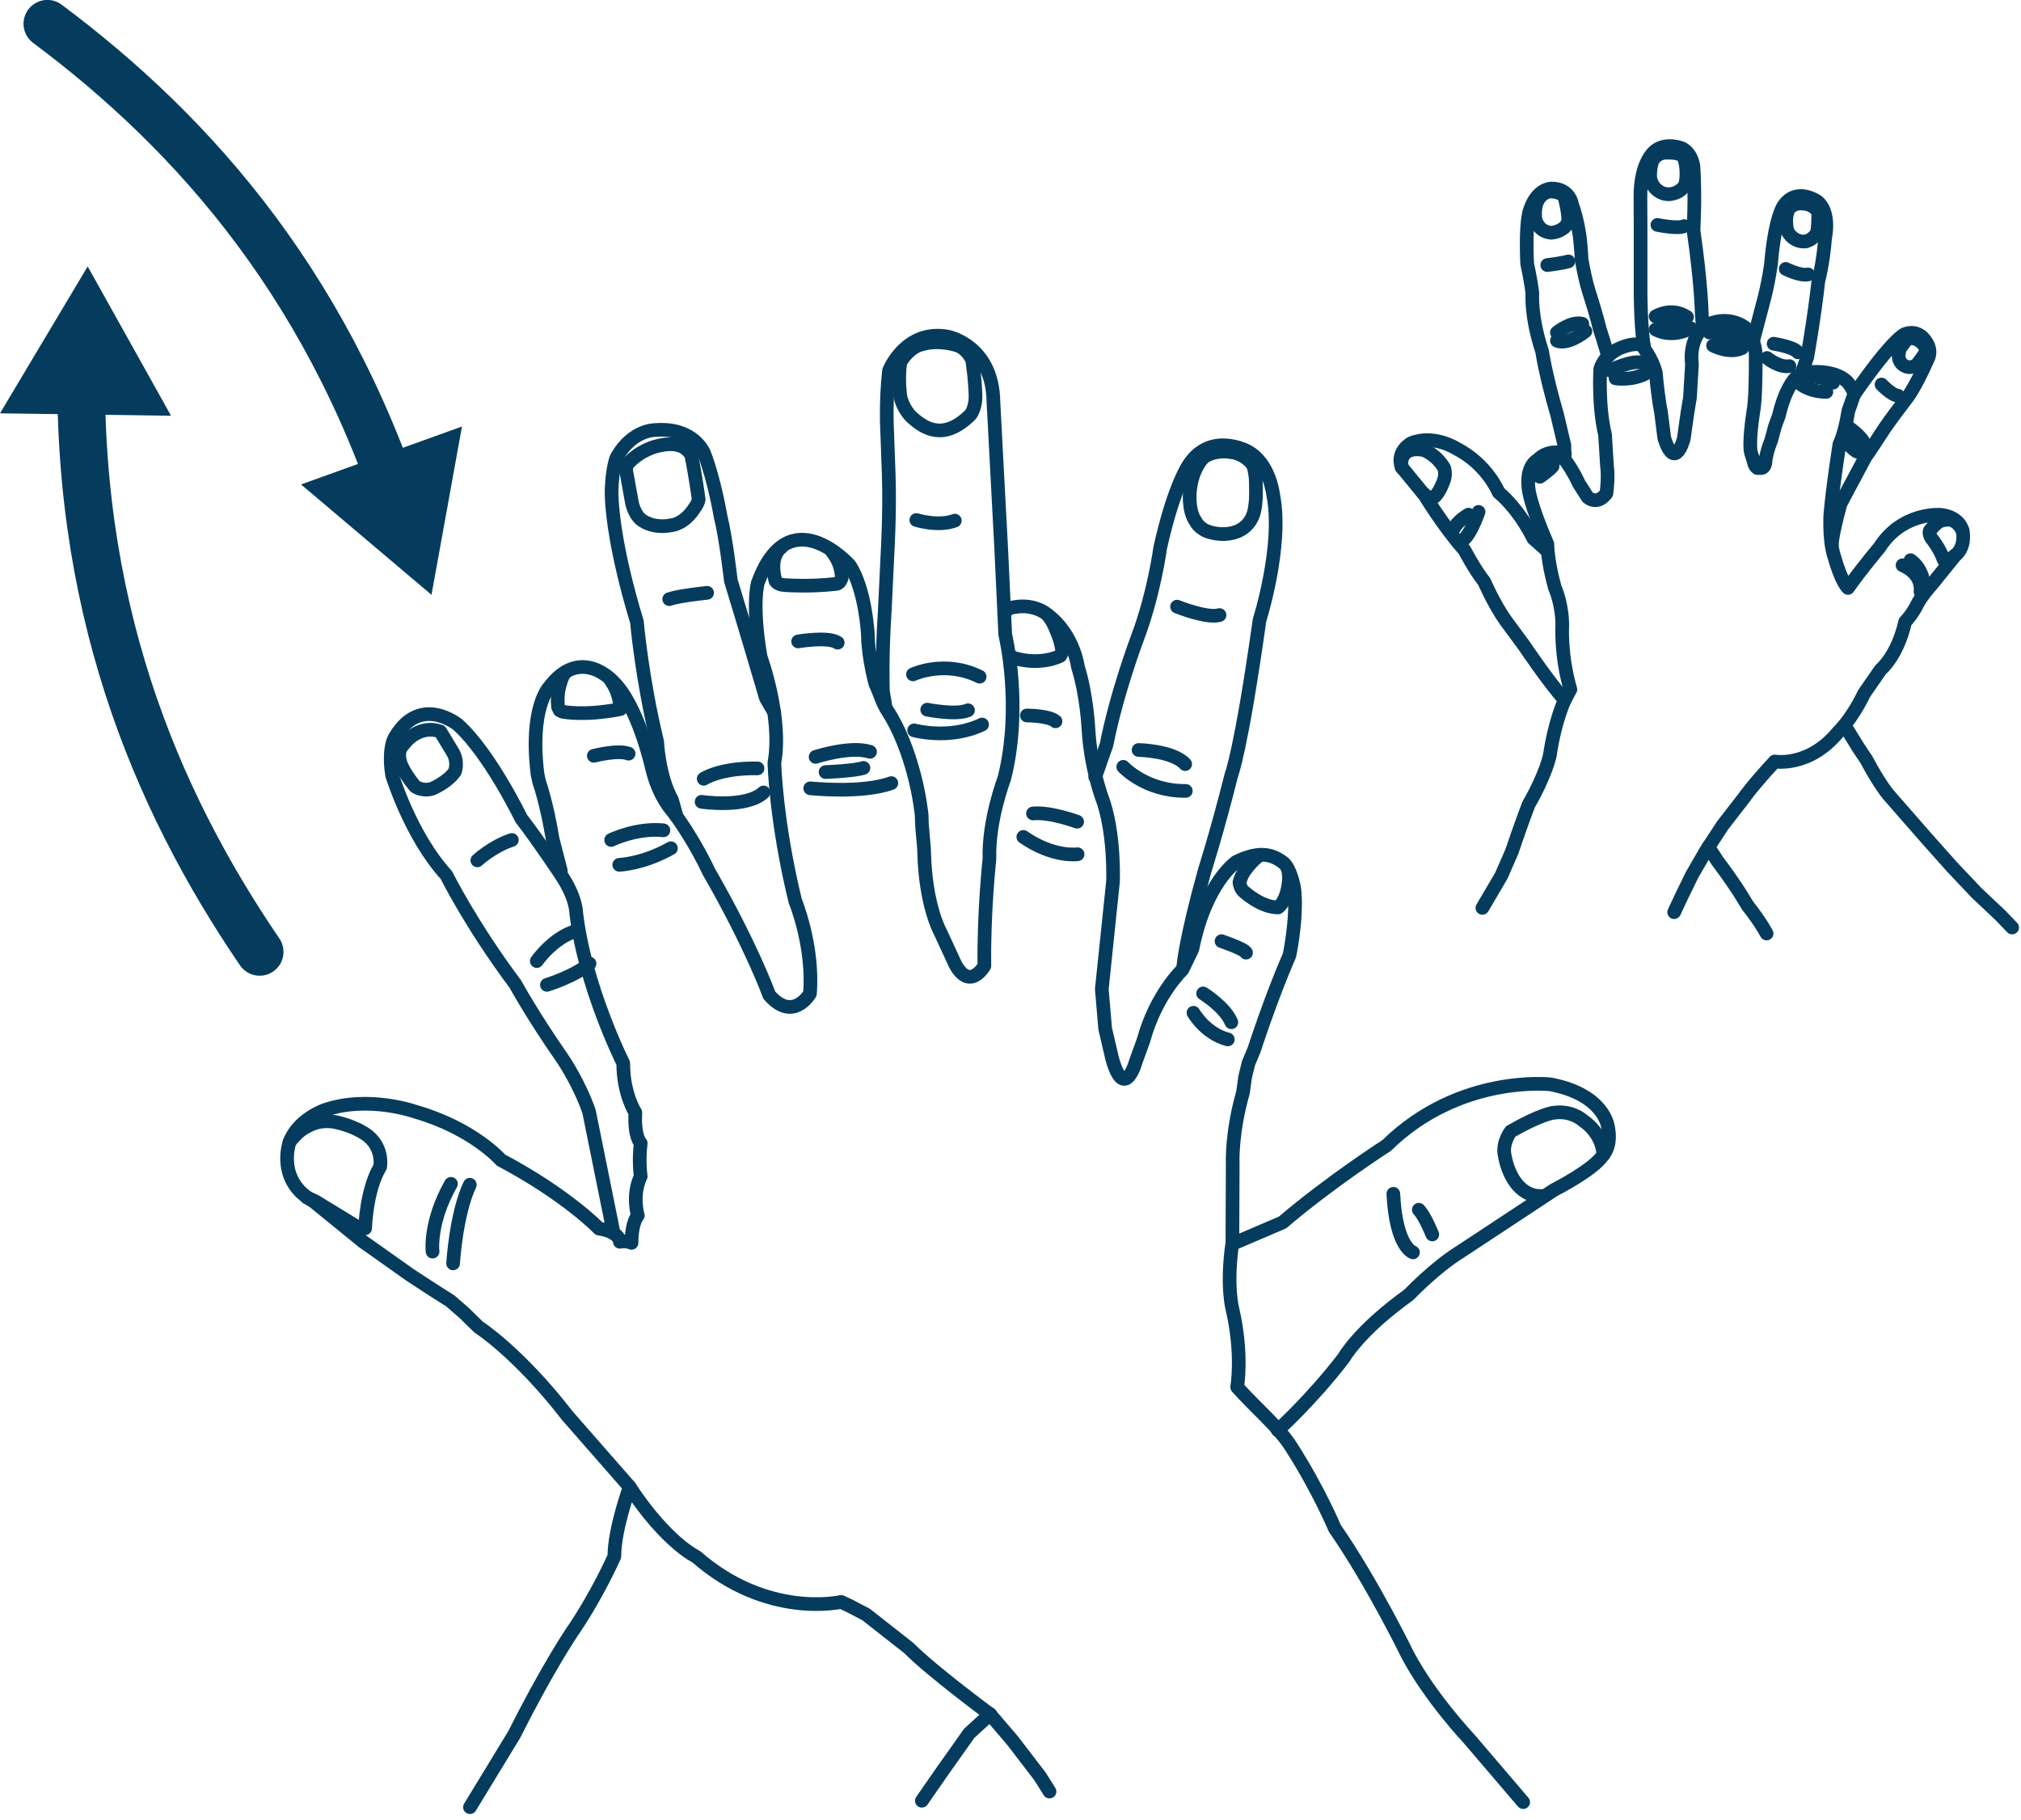<svg width="221" height="199" viewBox="0 0 221 199" fill="none" xmlns="http://www.w3.org/2000/svg">
<g clip-path="url(#clip0_107_222)">
<path d="M51.392 197.588L56.253 189.609C59.773 182.569 62.455 178.58 62.455 178.58C65.304 174.457 67.182 170.166 67.182 170.166C67.182 167.165 68.858 162.589 68.858 162.589C72.897 168.707 76.132 170.199 76.132 170.199C83.927 177.038 91.972 175.144 91.972 175.144L92.877 175.563L94.705 176.518L99.381 180.189C101.845 182.687 108.265 187.43 108.265 187.43L110.729 190.313L113.712 194.202L114.768 195.878" stroke="#053C5E" stroke-width="1.495" stroke-linecap="round" stroke-linejoin="round"/>
<path d="M68.874 162.589L62.035 154.778C56.705 147.889 52.33 145.09 52.33 145.09L50.771 143.564L49.229 142.223C47.838 141.369 44.787 139.357 44.787 139.357L39.675 135.737L34.278 131.345C30.255 129.149 31.613 125.043 31.613 125.043C32.451 122.394 35.552 121.355 35.552 121.355C40.362 119.712 45.508 121.573 45.508 121.573C51.794 123.4 54.777 126.836 54.777 126.836C61.968 130.641 65.505 134.329 65.505 134.329C66.712 134.513 67.114 134.882 67.114 134.882C66.527 132.015 64.415 121.539 64.415 121.539C63.326 118.371 61.499 115.723 61.499 115.723C58.247 111.063 56.353 107.594 56.353 107.594C51.509 101.123 48.81 95.676 48.81 95.676C44.905 91.402 42.877 84.747 42.877 84.747C42.374 81.512 43.279 80.456 43.279 80.456C46.044 75.947 50.067 79.233 50.067 79.233C53.537 82.334 56.99 89.474 56.99 89.474C59.035 92.139 61.331 95.626 61.331 95.626C63.007 98.09 63.007 99.766 63.007 99.766C63.946 107.895 68.153 116.243 68.153 116.243C68.153 119.662 69.478 121.64 69.478 121.64C69.327 124.322 70.064 124.992 70.064 124.992C69.813 126.97 70.064 128.613 70.064 128.613C69.075 130.658 69.746 132.904 69.746 132.904C69.008 133.843 69.058 135.887 69.058 135.887C68.438 135.619 67.784 135.77 67.784 135.77C67.751 135.217 67.131 134.882 67.131 134.882" stroke="#053C5E" stroke-width="1.495" stroke-linecap="round" stroke-linejoin="round"/>
<path d="M61.332 95.224L60.426 91.721C59.773 87.731 58.968 85.519 58.968 85.519L58.784 84.681C57.879 77.439 60.024 75.177 60.024 75.177C63.477 70.534 67.031 74.506 67.031 74.506C69.763 77.104 71.271 83.893 71.271 83.893C72.026 87.145 73.601 88.754 73.601 88.754C75.998 91.955 77.507 95.291 77.507 95.291C82.234 103.504 84.111 108.784 84.111 108.784C86.726 111.818 88.57 108.633 88.57 108.633C88.989 103.404 86.96 98.509 86.96 98.509C84.815 89.692 84.681 83.39 84.681 83.39C85.586 78.412 83.172 71.808 83.172 71.808C82.183 66.025 82.871 63.728 82.871 63.728C86.29 54.375 92.911 61.801 92.911 61.801C94.671 64.466 94.906 69.444 94.906 69.444C94.939 71.925 95.727 74.774 95.727 74.774C96.179 75.696 96.448 76.786 97.068 77.741C98.409 79.803 99.347 82.401 99.934 84.614C100.621 87.212 100.789 89.173 100.789 89.173C100.789 90.681 101.024 91.989 101.057 93.162C101.191 98.895 102.767 101.778 102.767 101.778L104.493 105.499C106.102 108.365 107.644 105.599 107.644 105.599C107.561 99.699 108.198 93.933 108.198 93.933C108.063 89.676 109.823 85.116 109.823 85.116C111.818 77.188 109.924 69.377 109.924 69.377L109.488 60.074L108.633 43.933C108.55 37.748 103.655 36.809 103.655 36.809C99.012 35.954 97.219 40.513 97.219 40.513C96.816 44.067 97.017 47.252 97.017 47.252L97.185 51.945C97.319 56.068 97.051 60.493 97.051 60.493L96.749 66.829C96.414 71.774 96.548 75.579 96.548 75.579L96.85 77.373" stroke="#053C5E" stroke-width="1.495" stroke-linecap="round" stroke-linejoin="round"/>
<path d="M109.824 66.963L110.394 66.493C113.008 65.79 114.534 67.198 114.534 67.198C117.434 69.36 117.869 72.897 117.869 72.897C118.858 76.031 119.026 79.752 119.026 79.752C119.261 83.808 120.451 87.077 120.451 87.077C121.943 90.966 121.708 96.397 121.708 96.397L120.484 108.147L120.853 112.471L121.607 115.706C122.965 120.601 124.222 116.008 124.222 116.008L125.043 113.745C126.401 108.75 129.301 106.018 129.301 106.018L130.39 103.755C131.849 96.464 135.184 94.234 135.184 94.234C138.034 92.809 139.425 93.648 140.313 94.301C141.034 94.838 141.52 96.765 141.571 97.536C141.822 100.654 141.001 104.459 141.001 104.459C138.989 109.052 137.162 114.717 137.162 114.717L136.525 116.243L136.157 117.751L135.922 119.444C134.631 123.97 134.799 127.255 134.799 127.255L134.765 135.837C134.078 140.597 134.765 143.112 134.765 143.112C135.922 148.09 135.285 151.66 135.285 151.66C137.28 153.906 139.744 155.918 141.202 158.197C144.236 162.941 145.962 167.098 145.962 167.098C150.052 172.981 153.907 180.893 153.907 180.893C156.371 185.586 160.662 190.129 160.662 190.129L166.562 197.034" stroke="#053C5E" stroke-width="1.495" stroke-linecap="round" stroke-linejoin="round"/>
<path d="M73.986 89.257L73.484 87.463C72.025 84.832 71.858 81.077 71.858 81.077C70.198 74.255 69.645 67.969 69.645 67.969C67.299 60.276 66.997 55.783 66.997 55.783C66.997 55.783 66.829 54.476 66.896 53.185C66.963 51.811 67.215 50.386 67.483 49.917C69.193 46.95 71.657 47.017 71.657 47.017C75.948 46.682 77.02 49.615 77.02 49.615C78.143 52.548 78.797 56.471 78.797 56.471C79.384 58.767 79.92 63.494 79.92 63.494C81.345 68.12 83.759 76.333 83.759 76.333L84.261 77.205L84.664 77.875" stroke="#053C5E" stroke-width="1.495" stroke-linecap="round" stroke-linejoin="round"/>
<path d="M119.764 84.948L121.004 81.412C122.11 75.763 124.373 69.762 124.373 69.762C126.2 64.952 126.871 59.89 126.871 59.89C128.413 52.967 130.039 50.754 130.039 50.754C132.436 47.167 136.391 49.33 136.391 49.33C138.839 50.603 139.224 54.09 139.224 54.09C140.33 59.638 137.732 67.801 137.732 67.801C135.704 82.2 134.648 84.747 134.648 84.747C133.056 91.083 131.765 95.073 131.765 95.073C129.603 102.833 129.402 105.633 129.402 105.633" stroke="#053C5E" stroke-width="1.495" stroke-linecap="round" stroke-linejoin="round"/>
<path d="M134.798 135.988L140.246 133.658C145.509 129.166 151.627 125.244 151.627 125.244C159.606 117.416 169.546 118.556 169.546 118.556C175.446 119.679 175.831 123.182 175.831 123.182C176.284 125.311 175.312 126.266 175.312 126.266C174.339 127.876 169.931 130.105 169.931 130.105L159.74 136.826C156.924 138.553 154.058 141.57 154.058 141.57C148.543 145.526 146.934 148.476 146.934 148.476C143.347 153.136 139.726 156.371 139.726 156.371" stroke="#053C5E" stroke-width="1.495" stroke-linecap="round" stroke-linejoin="round"/>
<path d="M100.806 196.884L103.102 193.582L105.985 189.509L108.281 187.414" stroke="#053C5E" stroke-width="1.495" stroke-linecap="round" stroke-linejoin="round"/>
<path d="M48.14 79.971L49.581 82.351C50.117 83.424 49.749 84.345 49.749 84.345C48.978 85.519 47.285 86.223 47.285 86.223C46.212 86.575 45.391 85.988 45.391 85.988C43.932 84.211 43.748 83.256 43.748 83.256C43.497 82.317 43.815 81.814 43.815 81.814C45.776 78.898 48.156 79.987 48.156 79.987L48.14 79.971Z" stroke="#053C5E" stroke-width="1.495" stroke-linecap="round" stroke-linejoin="round"/>
<path d="M33.574 130.926L34.48 131.345L39.206 134.228L39.625 134.379L39.927 134.295C39.927 134.295 40.044 130.088 41.57 127.574C41.57 127.574 41.939 125.646 40.313 124.255C40.313 124.255 39.206 123.266 36.893 122.73L36.558 122.663C34.748 122.328 33.44 123.249 33.44 123.249C32.602 123.618 31.664 124.842 31.664 124.842" stroke="#053C5E" stroke-width="1.495" stroke-linecap="round" stroke-linejoin="round"/>
<path d="M66.728 74.288L66.913 74.59C67.784 75.831 67.851 77.456 67.851 77.456V77.523L67.701 77.557C63.745 78.311 61.482 77.808 61.482 77.808L61.197 77.658L61.113 77.473L61.029 77.306C60.845 75.78 61.281 74.657 61.281 74.657C61.566 73.601 61.951 73.434 61.951 73.434" stroke="#053C5E" stroke-width="1.495" stroke-linecap="round" stroke-linejoin="round"/>
<path d="M68.455 51.258L68.589 50.771C69.997 49.162 71.841 48.777 71.841 48.777C74.003 48.207 74.891 48.995 74.891 48.995C75.361 49.347 75.579 49.699 75.579 49.699C76.098 52.23 76.4 54.61 76.4 54.61C76.299 55.096 76.031 55.414 76.031 55.414C74.908 57.275 73.517 57.409 73.517 57.409C71.22 57.895 70.014 56.739 70.014 56.739C69.192 55.934 69.058 54.711 69.058 54.711L68.438 51.274L68.455 51.258Z" stroke="#053C5E" stroke-width="1.495" stroke-linecap="round" stroke-linejoin="round"/>
<path d="M106.321 39.441L106.404 40.061C106.589 41.335 106.639 42.408 106.673 43.195C106.723 44.318 106.287 45.173 106.103 45.358C103.203 48.224 101.108 46.866 99.75 45.659C99.197 45.173 98.526 44.1 98.426 43.128C98.191 41.05 98.459 39.592 98.459 39.592C99.532 37.848 100.756 37.664 100.756 37.664C102.667 37.077 104.628 37.748 104.628 37.748C105.768 38.083 106.337 39.407 106.337 39.407L106.321 39.441Z" stroke="#053C5E" stroke-width="1.495" stroke-linecap="round" stroke-linejoin="round"/>
<path d="M90.9 60.158L91.101 60.477C92.14 61.851 92.04 63.192 92.04 63.192C91.855 63.779 91.52 63.829 91.52 63.829C88.486 64.198 85.72 63.963 85.72 63.963C85.016 63.913 84.798 63.511 84.798 63.511C84.044 60.745 85.419 59.873 85.419 59.873" stroke="#053C5E" stroke-width="1.495" stroke-linecap="round" stroke-linejoin="round"/>
<path d="M110.359 71.539L110.711 71.891C113.829 72.863 115.941 71.707 115.941 71.707C116.176 71.321 116.142 71.07 116.142 71.07C115.991 69.913 115.472 68.84 115.472 68.84C115.153 67.935 114.6 67.298 114.6 67.298" stroke="#053C5E" stroke-width="1.495" stroke-linecap="round" stroke-linejoin="round"/>
<path d="M134.631 49.413L135.017 49.497C136.508 49.916 137.028 50.888 137.028 50.888C137.38 51.861 137.33 53.101 137.33 53.101C137.43 55.414 137.028 56.302 137.028 56.302C136.374 58.096 134.631 58.297 134.631 58.297C133.508 58.565 132.352 58.197 132.352 58.197C131.161 57.895 130.759 57.023 130.759 57.023C129.871 55.783 130.122 53.671 130.122 53.671C130.374 51.09 131.664 49.966 131.664 49.966C133.106 49.061 134.648 49.447 134.648 49.447L134.631 49.413Z" stroke="#053C5E" stroke-width="1.495" stroke-linecap="round" stroke-linejoin="round"/>
<path d="M140.883 95.19L140.966 95.961C140.866 97.637 140.43 98.324 140.43 98.324C140.128 98.978 139.76 99.213 139.76 99.213C137.933 99.213 136.122 97.57 136.122 97.57C135.586 97.201 135.536 96.464 135.536 96.464C135.821 95.492 136.223 95.056 136.223 95.056C137.027 93.95 137.815 93.463 137.815 93.463" stroke="#053C5E" stroke-width="1.495" stroke-linecap="round" stroke-linejoin="round"/>
<path d="M168.825 130.775L167.97 130.742C164.953 130.189 164.5 126.065 164.5 126.065C164.349 124.791 165.204 123.702 165.204 123.702C168.439 121.841 169.814 121.674 169.814 121.674C171.859 121.339 173.082 122.495 173.082 122.495C175.362 124.037 175.328 126.267 175.328 126.267" stroke="#053C5E" stroke-width="1.495" stroke-linecap="round" stroke-linejoin="round"/>
<path d="M49.548 138.133C49.548 138.133 49.866 132.736 51.375 129.535" stroke="#053C5E" stroke-width="1.495" stroke-linecap="round" stroke-linejoin="round"/>
<path d="M47.302 136.843C47.302 136.843 46.9 133.692 49.313 129.435" stroke="#053C5E" stroke-width="1.495" stroke-linecap="round" stroke-linejoin="round"/>
<path d="M59.806 107.678C59.806 107.678 62.874 106.739 64.466 105.348" stroke="#053C5E" stroke-width="1.495" stroke-linecap="round" stroke-linejoin="round"/>
<path d="M58.7 105.08C58.7 105.08 60.51 102.448 63.091 101.761" stroke="#053C5E" stroke-width="1.495" stroke-linecap="round" stroke-linejoin="round"/>
<path d="M52.197 94.067C52.197 94.067 53.856 92.525 55.968 91.838" stroke="#053C5E" stroke-width="1.495" stroke-linecap="round" stroke-linejoin="round"/>
<path d="M64.936 82.635C64.936 82.635 67.601 81.948 68.741 82.401" stroke="#053C5E" stroke-width="1.495" stroke-linecap="round" stroke-linejoin="round"/>
<path d="M67.717 94.553C67.717 94.553 70.299 94.47 73.366 92.743" stroke="#053C5E" stroke-width="1.495" stroke-linecap="round" stroke-linejoin="round"/>
<path d="M66.83 91.838C66.83 91.838 69.596 90.48 72.546 90.781" stroke="#053C5E" stroke-width="1.495" stroke-linecap="round" stroke-linejoin="round"/>
<path d="M88.603 86.189C88.603 86.189 94.251 86.793 97.469 85.619" stroke="#053C5E" stroke-width="1.495" stroke-linecap="round" stroke-linejoin="round"/>
<path d="M89.189 82.752C89.189 82.752 92.994 81.512 95.14 82.199" stroke="#053C5E" stroke-width="1.495" stroke-linecap="round" stroke-linejoin="round"/>
<path d="M87.278 70.131C87.278 70.131 90.564 69.561 91.603 70.265" stroke="#053C5E" stroke-width="1.495" stroke-linecap="round" stroke-linejoin="round"/>
<path d="M77.322 64.818C77.322 64.818 74.221 65.136 73.182 65.505" stroke="#053C5E" stroke-width="1.495" stroke-linecap="round" stroke-linejoin="round"/>
<path d="M99.967 79.853C99.967 79.853 103.806 80.925 107.393 79.216" stroke="#053C5E" stroke-width="1.495" stroke-linecap="round" stroke-linejoin="round"/>
<path d="M101.393 77.59C101.393 77.59 104.544 78.227 105.852 77.657" stroke="#053C5E" stroke-width="1.495" stroke-linecap="round" stroke-linejoin="round"/>
<path d="M99.834 73.735C99.834 73.735 103.303 72.093 107.125 73.987" stroke="#053C5E" stroke-width="1.495" stroke-linecap="round" stroke-linejoin="round"/>
<path d="M100.202 56.855C100.202 56.855 102.615 57.61 104.409 56.922" stroke="#053C5E" stroke-width="1.495" stroke-linecap="round" stroke-linejoin="round"/>
<path d="M76.719 87.664C76.719 87.664 81.596 88.402 83.49 86.642" stroke="#053C5E" stroke-width="1.495" stroke-linecap="round" stroke-linejoin="round"/>
<path d="M76.954 85.149C76.954 85.149 78.747 83.942 82.837 84.01" stroke="#053C5E" stroke-width="1.495" stroke-linecap="round" stroke-linejoin="round"/>
<path d="M90.279 84.412C90.279 84.412 93.413 84.295 94.419 83.96" stroke="#053C5E" stroke-width="1.495" stroke-linecap="round" stroke-linejoin="round"/>
<path d="M117.835 93.397C117.835 93.397 115.203 93.799 111.901 91.502" stroke="#053C5E" stroke-width="1.495" stroke-linecap="round" stroke-linejoin="round"/>
<path d="M117.785 89.843C117.785 89.843 114.869 88.754 112.958 88.938" stroke="#053C5E" stroke-width="1.495" stroke-linecap="round" stroke-linejoin="round"/>
<path d="M112.288 78.227C112.288 78.227 114.701 78.227 115.422 78.864" stroke="#053C5E" stroke-width="1.495" stroke-linecap="round" stroke-linejoin="round"/>
<path d="M122.831 83.842C122.831 83.842 125.295 86.524 129.669 86.474" stroke="#053C5E" stroke-width="1.495" stroke-linecap="round" stroke-linejoin="round"/>
<path d="M124.506 81.999C124.506 81.999 128.261 82.066 129.602 83.541" stroke="#053C5E" stroke-width="1.495" stroke-linecap="round" stroke-linejoin="round"/>
<path d="M128.714 66.326C128.714 66.326 131.966 67.65 133.357 67.248" stroke="#053C5E" stroke-width="1.495" stroke-linecap="round" stroke-linejoin="round"/>
<path d="M133.574 102.901C133.574 102.901 136.088 103.756 136.256 104.158" stroke="#053C5E" stroke-width="1.495" stroke-linecap="round" stroke-linejoin="round"/>
<path d="M130.507 110.729C130.507 110.729 131.798 113.008 134.262 113.645" stroke="#053C5E" stroke-width="1.495" stroke-linecap="round" stroke-linejoin="round"/>
<path d="M131.564 108.616C131.564 108.616 133.978 110.108 134.648 111.767" stroke="#053C5E" stroke-width="1.495" stroke-linecap="round" stroke-linejoin="round"/>
<path d="M154.51 136.927C154.51 136.927 152.649 136.374 152.364 130.524" stroke="#053C5E" stroke-width="1.495" stroke-linecap="round" stroke-linejoin="round"/>
<path d="M156.623 134.966C156.623 134.966 155.835 132.972 155.147 132.268" stroke="#053C5E" stroke-width="1.495" stroke-linecap="round" stroke-linejoin="round"/>
<path d="M162.104 99.264L164.182 95.727L165.322 93.112C166.344 90.078 167.149 87.983 167.149 87.983C169.093 84.597 169.479 82.569 169.479 82.569C170.049 78.714 171.105 76.535 171.105 76.535C169.295 74.507 166.629 70.534 166.629 70.534C165.171 68.556 164.635 67.835 164.635 67.835C163.344 66.008 162.305 63.594 162.305 63.594C161.232 62.237 160.143 60.142 160.143 60.142C157.863 57.577 155.785 54.141 155.785 54.141L153.253 51.057C152.684 49.313 154.309 48.459 154.309 48.459C156.757 47.453 159.204 49.012 159.204 49.012C162.64 50.755 163.88 53.839 163.88 53.839C166.277 55.867 167.669 58.868 167.669 58.868L169.211 60.242" stroke="#053C5E" stroke-width="1.495" stroke-linecap="round" stroke-linejoin="round"/>
<path d="M171.105 76.534L171.725 75.378C170.635 71.657 170.837 68.355 170.837 68.355C170.837 66.008 170.015 64.215 170.015 64.215C169.194 61.248 169.211 59.504 169.211 59.504C167.283 55.029 167.166 53.52 167.166 53.52C166.797 50.922 168.138 50.285 168.138 50.285C169.412 48.978 171.122 49.598 171.122 49.598" stroke="#053C5E" stroke-width="1.495" stroke-linecap="round" stroke-linejoin="round"/>
<path d="M171.071 50.135V48.693L170.284 45.374C168.976 40.865 168.641 38.452 168.641 38.452C167.35 34.513 167.568 32.082 167.568 32.082C167.417 30.724 166.998 28.83 166.998 28.83C166.78 24.07 167.3 22.964 167.3 22.964C168.071 20.6 169.63 20.617 169.63 20.617C171.708 20.584 171.926 22.427 171.926 22.427C172.479 23.902 172.748 25.88 172.748 25.88C172.915 27.322 172.949 28.344 172.949 28.344C173.384 30.909 173.837 32.149 173.837 32.149C174.625 34.613 174.91 35.87 174.91 35.87C175.496 37.697 175.848 38.955 175.848 38.955" stroke="#053C5E" stroke-width="1.495" stroke-linecap="round" stroke-linejoin="round"/>
<path d="M171.071 50.134L171.205 50.369C172.16 51.71 172.663 52.883 172.663 52.883L173.619 54.375C174.775 55.297 175.664 53.939 175.664 53.939C175.915 52.028 175.731 50.989 175.731 50.989L175.513 47.52C174.742 44.301 174.993 40.329 174.993 40.329C175.513 38.72 177.072 38.099 177.072 38.099C178.832 37.312 179.737 37.764 179.737 37.764C179.368 34.915 179.401 31.579 179.401 31.579V24.757L179.385 21.673C179.334 17.516 181.078 16.426 181.078 16.426C182.335 15.538 183.944 16.225 183.944 16.225C185.05 16.795 185.184 18.22 185.184 18.22C185.402 21.807 185.184 25.159 185.184 25.159C186.056 31.194 186.089 34.328 186.089 34.328L186.207 35.77" stroke="#053C5E" stroke-width="1.495" stroke-linecap="round" stroke-linejoin="round"/>
<path d="M179.754 37.748L179.787 38.083C180.827 39.575 181.061 40.732 181.061 40.732C181.38 44.067 181.614 44.922 181.614 44.922L182 47.939C183.207 51.627 184.129 47.939 184.129 47.939L184.531 45.09L184.799 43.481L185.017 39.86C184.665 36.91 186.375 35.67 186.375 35.67C189.006 34.245 190.867 35.837 190.867 35.837C192.091 37.329 191.99 38.972 191.99 38.972C192.007 43.782 191.755 44.822 191.755 44.822C191.169 48.576 191.47 49.498 191.47 49.498L191.588 49.85L191.789 50.521C191.889 51.023 192.174 51.174 192.174 51.174H192.627C193.08 51.09 193.063 50.353 193.063 50.353C193.247 49.129 193.666 48.208 193.666 48.208L194.102 46.598L194.521 45.459C195.175 42.643 196.18 41.369 196.583 41.117C196.985 40.883 198.175 40.665 198.175 40.665C201.108 40.531 202.081 41.838 202.081 41.838C202.567 42.425 202.801 43.062 202.801 43.062C206.958 37.061 208.266 36.541 208.266 36.541C209.556 36.038 210.311 36.96 210.311 36.96C211.467 38.234 210.814 39.24 210.814 39.24C209.372 42.508 208.5 43.548 208.5 43.548C206.74 45.844 206.087 46.816 206.087 46.816C204.36 49.481 203.991 49.968 203.991 49.968C201.98 53.705 201.259 55.097 201.259 55.097C200.27 58.7 200.321 59.538 200.321 59.538" stroke="#053C5E" stroke-width="1.495" stroke-linecap="round" stroke-linejoin="round"/>
<path d="M191.688 37.328L192.761 33.255C193.398 30.959 193.666 28.813 193.666 28.813C194.102 23.734 195.024 22.527 195.024 22.527C196.432 20.399 198.728 22.024 198.728 22.024C200.203 23.198 199.583 25.98 199.583 25.98C199.348 28.93 198.845 30.69 198.845 30.69C198.393 34.78 197.622 39.054 197.622 39.054C197.069 40.748 196.918 40.949 196.918 40.949" stroke="#053C5E" stroke-width="1.495" stroke-linecap="round" stroke-linejoin="round"/>
<path d="M202.768 43.078L202.114 44.955C201.729 47.453 201.142 48.576 201.142 48.576C200.187 54.862 200.136 56.555 200.136 56.555C200.052 59.522 200.572 60.829 200.572 60.829C201.377 63.712 202.081 64.282 202.081 64.282C203.623 62.103 205.5 59.89 205.5 59.89C208.014 55.934 212.188 56.286 212.188 56.286C214.367 56.504 214.635 58.08 214.635 58.08C214.92 59.991 213.831 60.695 213.831 60.695L211.3 63.829C210.076 65.221 209.724 65.941 209.724 65.941C209.121 67.198 208.333 67.986 208.333 67.986C207.478 71.741 205.651 73.216 205.651 73.216L203.841 75.831C202.449 78.714 201.041 80.004 201.041 80.004C197.823 83.943 194.068 83.256 194.068 83.256C191.437 86.122 190.783 87.128 190.783 87.128L188.369 90.246L186.526 93.062L185.017 95.677L183.961 97.839L183.073 99.733" stroke="#053C5E" stroke-width="1.495" stroke-linecap="round" stroke-linejoin="round"/>
<path d="M201.711 79.3L203.22 81.748L204.092 83.055C205.533 85.77 206.522 86.91 206.522 86.91C209.522 90.346 210.729 91.721 210.729 91.721L213.478 94.805L216.143 97.621L218.741 100.068L220.032 101.409" stroke="#053C5E" stroke-width="1.495" stroke-linecap="round" stroke-linejoin="round"/>
<path d="M186.811 92.609L187.783 94.101C189.694 96.648 190.481 97.989 190.481 97.989L191.118 99.029C192.543 100.822 193.18 102.063 193.18 102.063" stroke="#053C5E" stroke-width="1.495" stroke-linecap="round" stroke-linejoin="round"/>
<path d="M170.988 21.404L171.088 21.572C171.575 23.449 171.491 24.204 171.491 24.204C171.306 24.706 171.021 24.908 171.021 24.908C170.317 25.461 169.58 25.444 169.58 25.444C168.708 25.343 168.373 24.857 168.373 24.857C168.021 24.472 167.904 24.003 167.904 24.003C167.77 22.947 168.004 22.309 168.004 22.309C168.373 21.136 169.345 20.952 169.345 20.952C170.485 20.851 170.988 21.421 170.988 21.421V21.404Z" stroke="#053C5E" stroke-width="1.495" stroke-linecap="round" stroke-linejoin="round"/>
<path d="M155.6 53.906L156.12 54.341C156.622 54.475 156.84 54.341 156.84 54.341C157.477 53.788 157.896 52.498 157.896 52.498C158.148 51.777 157.913 51.157 157.913 51.157C157.041 49.682 155.717 49.212 155.717 49.212C154.896 49.045 154.427 49.179 154.427 49.179C152.868 49.531 153.304 51.14 153.304 51.14" stroke="#053C5E" stroke-width="1.495" stroke-linecap="round" stroke-linejoin="round"/>
<path d="M198.828 23.198V23.735C198.828 24.807 198.694 25.428 198.694 25.428C198.258 26.249 197.437 26.4 197.437 26.4C196.297 26.5 195.727 25.662 195.727 25.662C195.358 25.327 195.341 24.522 195.341 24.522C195.224 23.215 195.727 22.695 195.727 22.695C196.364 22.109 197.169 22.26 197.169 22.26C198.359 22.31 198.845 23.198 198.845 23.198H198.828Z" stroke="#053C5E" stroke-width="1.495" stroke-linecap="round" stroke-linejoin="round"/>
<path d="M183.81 16.93L184.095 17.131C184.296 17.617 184.363 18.136 184.363 18.136C184.531 19.461 184.263 20.232 184.263 20.232C183.76 21.036 182.972 21.154 182.972 21.154C182.034 21.455 181.313 20.852 181.313 20.852C180.609 20.366 180.458 19.494 180.458 19.494C180.374 18.421 180.693 17.6 180.693 17.6C181.212 16.628 182.184 16.695 182.184 16.695C183.425 16.645 183.81 16.93 183.81 16.93Z" stroke="#053C5E" stroke-width="1.495" stroke-linecap="round" stroke-linejoin="round"/>
<path d="M208.467 37.161L208.785 36.993C209.674 36.876 210.244 37.58 210.244 37.58C210.629 37.965 210.629 38.435 210.629 38.435L210.16 39.155L209.623 39.859C208.903 40.396 208.299 40.01 208.299 40.01C207.662 39.725 207.629 39.021 207.629 39.021C207.595 38.418 207.83 37.999 207.83 37.999L208.484 37.144L208.467 37.161Z" stroke="#053C5E" stroke-width="1.495" stroke-linecap="round" stroke-linejoin="round"/>
<path d="M213.83 60.695L213.31 61.097L213.075 61.231L212.824 61.281H212.69L212.539 61.181C212.17 60.125 211.416 59.119 211.416 59.119C210.813 58.449 211.031 58.013 211.031 58.013C211.751 57.141 212.12 56.99 212.12 56.99C213.008 56.672 213.528 56.907 213.528 56.907C214.316 57.258 214.584 58.013 214.584 58.013" stroke="#053C5E" stroke-width="1.495" stroke-linecap="round" stroke-linejoin="round"/>
<path d="M159.773 59.102C159.773 59.102 160.477 59.253 161.684 55.968" stroke="#053C5E" stroke-width="1.495" stroke-linecap="round" stroke-linejoin="round"/>
<path d="M159.002 57.761C159.002 57.761 159.337 56.99 160.578 56.269" stroke="#053C5E" stroke-width="1.495" stroke-linecap="round" stroke-linejoin="round"/>
<path d="M210.377 64.03C210.377 64.03 210.36 62.253 208.919 61.248" stroke="#053C5E" stroke-width="1.495" stroke-linecap="round" stroke-linejoin="round"/>
<path d="M210.008 64.701C210.008 64.701 210.377 62.823 208.047 61.801" stroke="#053C5E" stroke-width="1.495" stroke-linecap="round" stroke-linejoin="round"/>
<path d="M169.194 28.981C169.194 28.981 170.853 28.78 171.507 28.579" stroke="#053C5E" stroke-width="1.495" stroke-linecap="round" stroke-linejoin="round"/>
<path d="M181.245 24.589C181.245 24.589 183.491 25.059 184.162 24.723" stroke="#053C5E" stroke-width="1.495" stroke-linecap="round" stroke-linejoin="round"/>
<path d="M195.275 29.4C195.275 29.4 196.867 30.205 197.722 30.004" stroke="#053C5E" stroke-width="1.495" stroke-linecap="round" stroke-linejoin="round"/>
<path d="M205.751 42.039C205.751 42.039 206.807 43.178 207.545 43.262" stroke="#053C5E" stroke-width="1.495" stroke-linecap="round" stroke-linejoin="round"/>
<path d="M170.25 36.356C170.25 36.356 171.842 35.066 173.032 35.401" stroke="#053C5E" stroke-width="1.495" stroke-linecap="round" stroke-linejoin="round"/>
<path d="M170.25 37.245C170.25 37.245 171.238 37.848 173.367 36.222" stroke="#053C5E" stroke-width="1.495" stroke-linecap="round" stroke-linejoin="round"/>
<path d="M181.043 36.021C181.043 36.021 182.703 37.044 184.882 35.887" stroke="#053C5E" stroke-width="1.495" stroke-linecap="round" stroke-linejoin="round"/>
<path d="M181.899 35.351C181.899 35.351 183.022 35.485 183.759 35.15" stroke="#053C5E" stroke-width="1.495" stroke-linecap="round" stroke-linejoin="round"/>
<path d="M181.043 34.597C181.043 34.597 182.77 33.507 184.48 34.664" stroke="#053C5E" stroke-width="1.495" stroke-linecap="round" stroke-linejoin="round"/>
<path d="M193.23 39.139C193.23 39.139 194.554 40.229 195.677 40.028" stroke="#053C5E" stroke-width="1.495" stroke-linecap="round" stroke-linejoin="round"/>
<path d="M193.951 37.58C193.951 37.58 196.13 37.915 196.599 38.518" stroke="#053C5E" stroke-width="1.495" stroke-linecap="round" stroke-linejoin="round"/>
<path d="M201.577 47.922C201.577 47.922 202.633 49.28 203.17 49.414" stroke="#053C5E" stroke-width="1.495" stroke-linecap="round" stroke-linejoin="round"/>
<path d="M202.231 46.782C202.231 46.782 203.555 47.738 203.823 48.408" stroke="#053C5E" stroke-width="1.495" stroke-linecap="round" stroke-linejoin="round"/>
<path d="M176.066 40.513C176.066 40.513 178.58 39.222 179.77 39.708" stroke="#053C5E" stroke-width="1.495" stroke-linecap="round" stroke-linejoin="round"/>
<path d="M176.669 41.368C176.669 41.368 178.328 41.636 179.854 40.898" stroke="#053C5E" stroke-width="1.495" stroke-linecap="round" stroke-linejoin="round"/>
<path d="M167.718 51.995C167.718 51.995 169.177 50.302 170.031 50.302" stroke="#053C5E" stroke-width="1.495" stroke-linecap="round" stroke-linejoin="round"/>
<path d="M168.389 52.129C168.389 52.129 169.378 51.459 169.78 50.973" stroke="#053C5E" stroke-width="1.495" stroke-linecap="round" stroke-linejoin="round"/>
<path d="M186.927 36.356C186.927 36.356 189.24 35.887 190.363 36.959" stroke="#053C5E" stroke-width="1.495" stroke-linecap="round" stroke-linejoin="round"/>
<path d="M188.135 37.245C188.135 37.245 189.459 37.111 189.526 37.379" stroke="#053C5E" stroke-width="1.495" stroke-linecap="round" stroke-linejoin="round"/>
<path d="M187.329 37.781C187.329 37.781 189.123 38.737 190.514 38.049" stroke="#053C5E" stroke-width="1.495" stroke-linecap="round" stroke-linejoin="round"/>
<path d="M196.868 41.972C196.868 41.972 197.857 42.843 199.717 42.843" stroke="#053C5E" stroke-width="1.495" stroke-linecap="round" stroke-linejoin="round"/>
<path d="M197.605 41.133C197.605 41.133 200.052 41.234 200.454 41.837" stroke="#053C5E" stroke-width="1.495" stroke-linecap="round" stroke-linejoin="round"/>
<path d="M28.394 104.073C16.929 87.261 7.945 65.873 8.95 37.345" stroke="#053C5E" stroke-width="5.213" stroke-linecap="round" stroke-linejoin="round"/>
<path d="M5.179 2.598C21.371 14.683 36.675 31.931 44.821 59.219" stroke="#053C5E" stroke-width="5.213" stroke-linecap="round" stroke-linejoin="round"/>
<path d="M18.706 45.458L0 45.19L9.588 29.132L18.706 45.458Z" fill="#053C5E"/>
<path d="M32.92 52.967L50.52 46.631L47.185 65.035L32.92 52.967Z" fill="#053C5E"/>
</g>
<defs>
<clipPath id="clip0_107_222">
<rect width="220.87" height="198.845" fill="white"/>
</clipPath>
</defs>
</svg>
